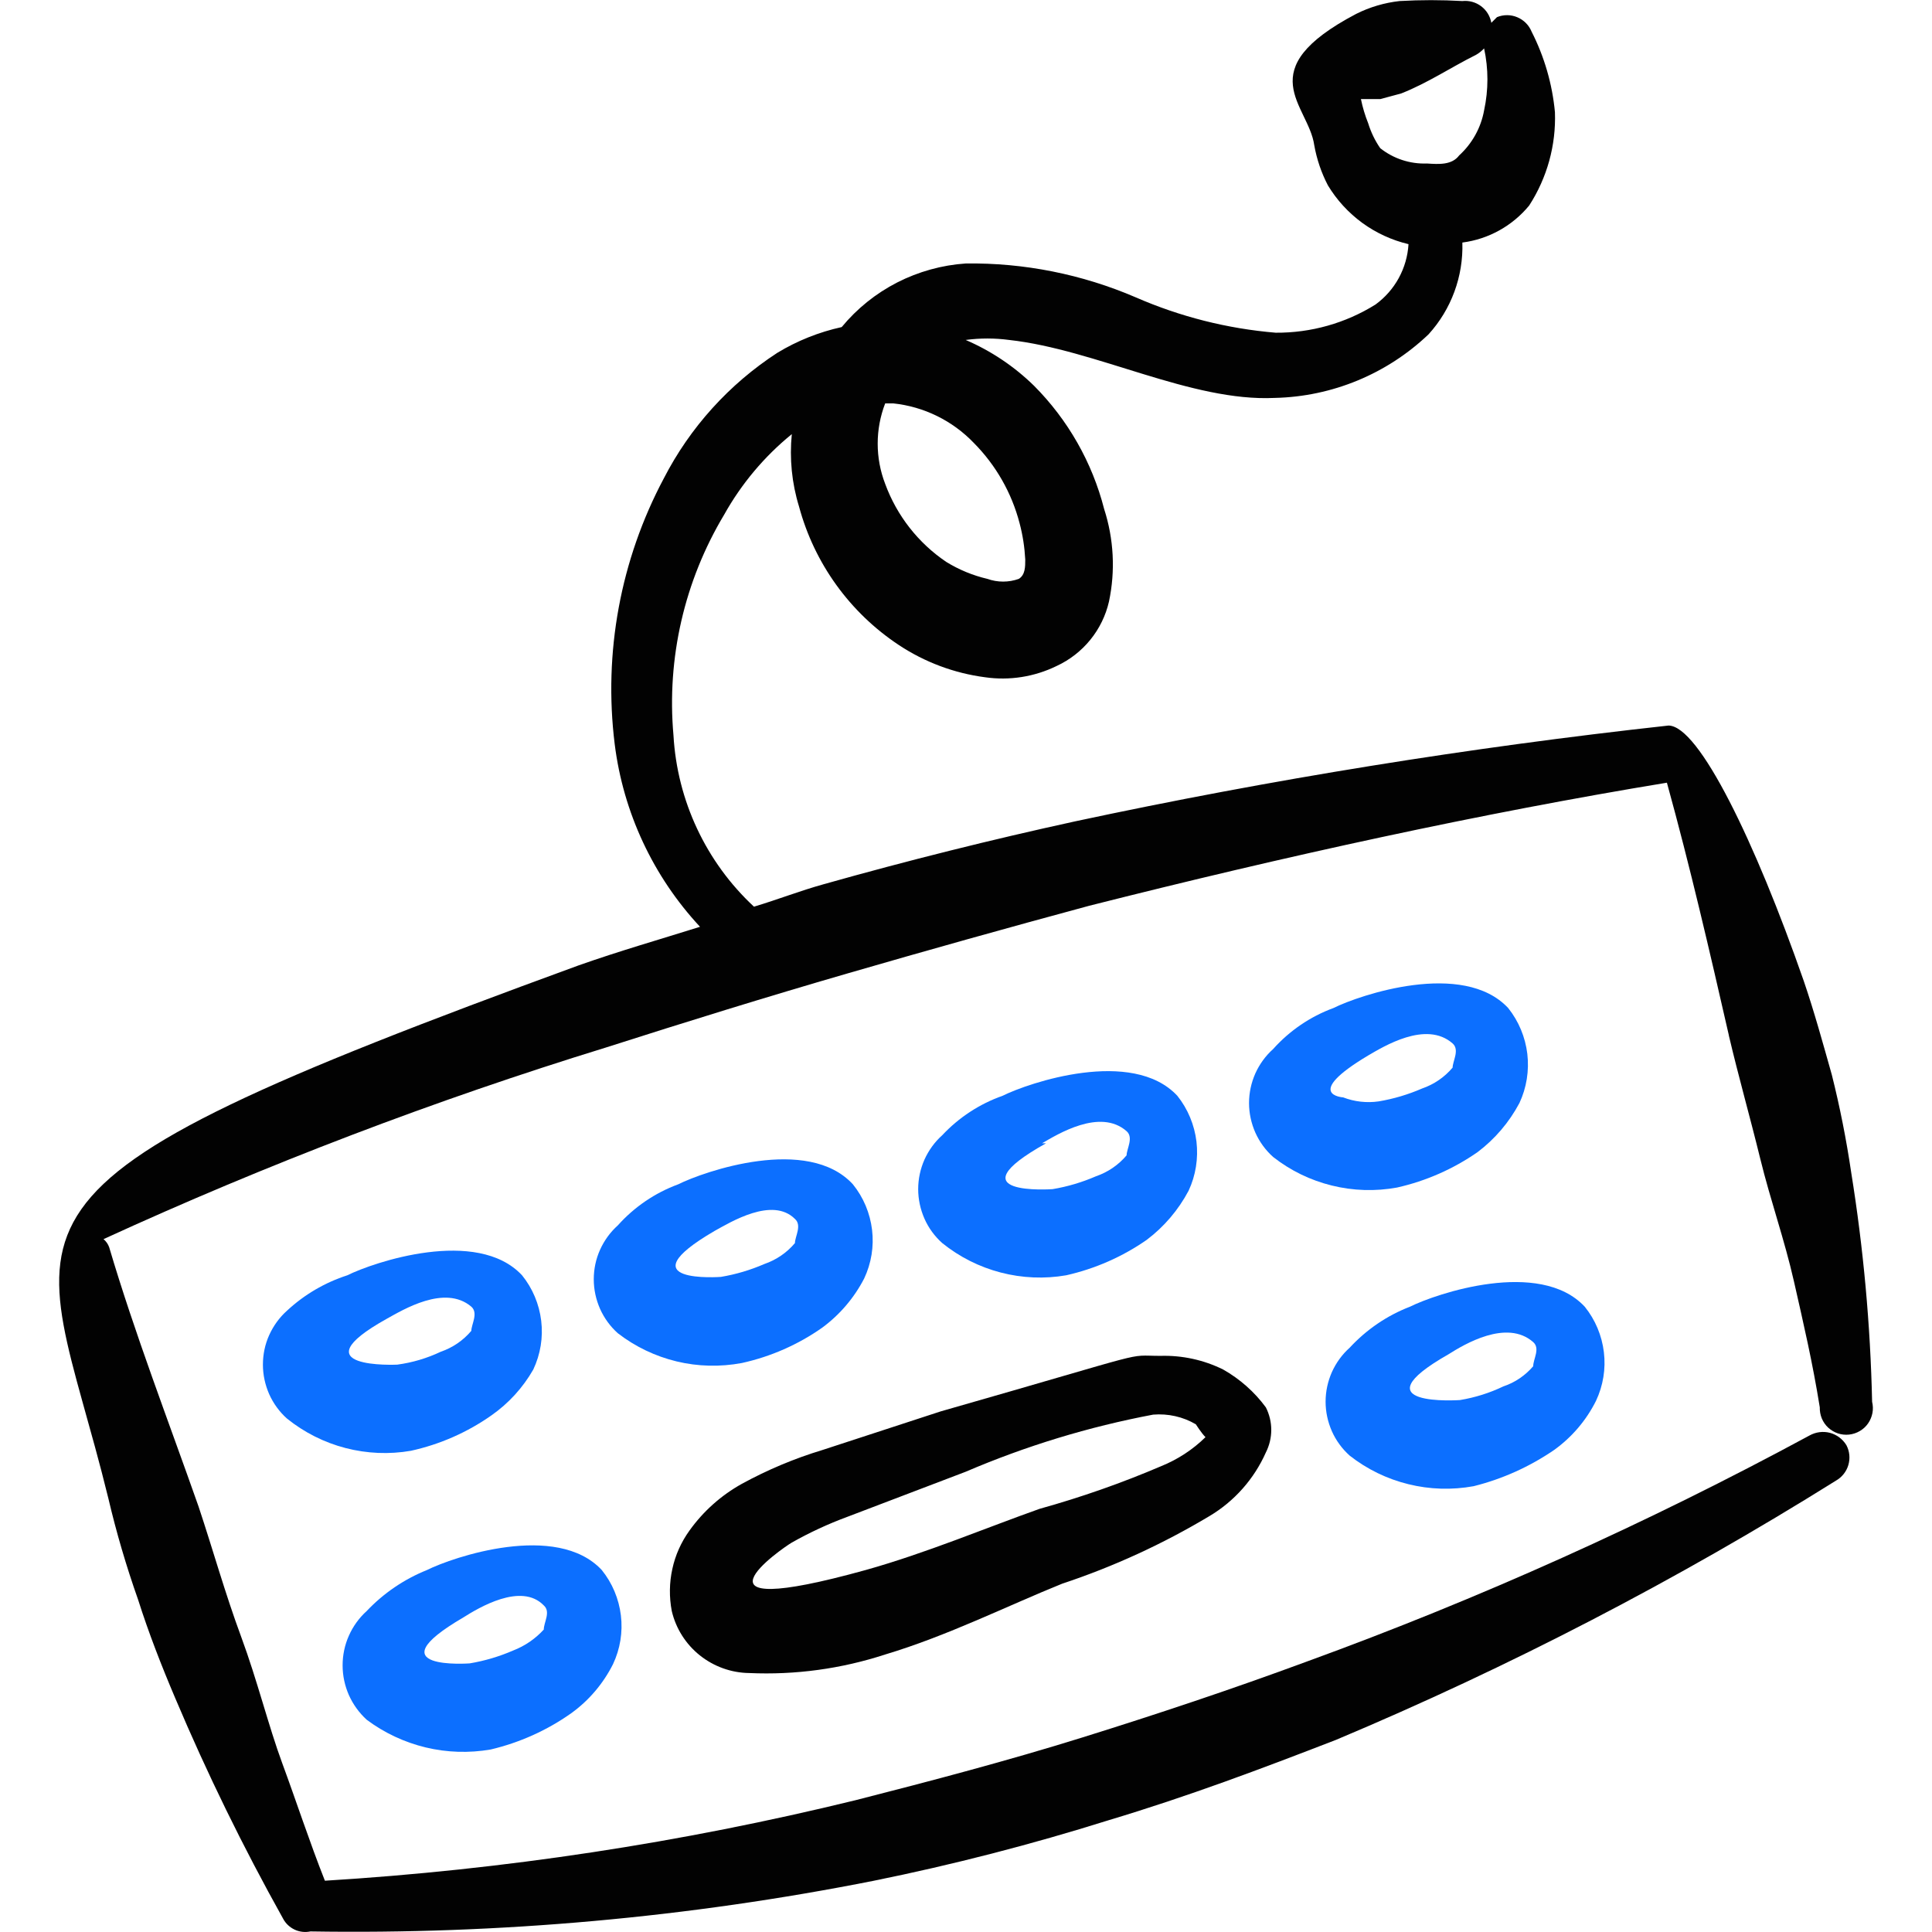 <svg xmlns="http://www.w3.org/2000/svg" fill="none" viewBox="0 0 24 24" id="Keyboard--Streamline-Freehand">
  <desc>
    Keyboard Streamline Icon: https://streamlinehq.com
  </desc>
  <path fill="#0c6fff" fill-rule="evenodd" d="M3.565 16.282c-0.094 0.084 -0.169 0.188 -0.221 0.303 -0.052 0.115 -0.078 0.24 -0.078 0.367 0 0.126 0.027 0.251 0.078 0.367 0.052 0.116 0.127 0.219 0.221 0.303 0.214 0.172 0.461 0.297 0.727 0.366 0.266 0.069 0.543 0.081 0.813 0.034 0.359 -0.079 0.699 -0.228 1 -0.44 0.213 -0.149 0.391 -0.344 0.52 -0.57 0.089 -0.189 0.123 -0.398 0.098 -0.605 -0.025 -0.207 -0.107 -0.403 -0.238 -0.565 -0.56 -0.6 -1.85 -0.16 -2.17 0 -0.279 0.09 -0.535 0.24 -0.75 0.44Zm1.24 0.1c0.2 -0.11 0.72 -0.43 1.05 -0.15 0.09 0.08 0 0.22 0 0.3 -0.101 0.12 -0.232 0.209 -0.38 0.26 -0.171 0.081 -0.353 0.135 -0.54 0.16 0 0 -1.26 0.06 -0.13 -0.57Z" clip-rule="evenodd" stroke-width="1"></path>
  <path fill="#0c6fff" fill-rule="evenodd" d="M6.095 21.733c0.359 -0.085 0.699 -0.237 1 -0.45 0.22 -0.158 0.398 -0.368 0.52 -0.61 0.089 -0.189 0.123 -0.398 0.098 -0.605 -0.025 -0.207 -0.107 -0.403 -0.238 -0.565 -0.56 -0.6 -1.85 -0.16 -2.17 0 -0.284 0.114 -0.54 0.288 -0.75 0.51 -0.094 0.085 -0.17 0.19 -0.221 0.306 -0.052 0.116 -0.078 0.242 -0.078 0.369 0 0.127 0.027 0.253 0.078 0.369 0.052 0.116 0.127 0.22 0.221 0.306 0.218 0.163 0.467 0.28 0.732 0.344 0.265 0.064 0.54 0.072 0.808 0.026Zm-0.34 -1.64c0.19 -0.12 0.72 -0.44 1 -0.15 0.09 0.08 0 0.21 0 0.3 -0.105 0.115 -0.235 0.204 -0.38 0.26 -0.173 0.075 -0.354 0.129 -0.54 0.16 0 0 -1.21 0.09 -0.08 -0.57Z" clip-rule="evenodd" stroke-width="1"></path>
  <path fill="#0c6fff" fill-rule="evenodd" d="M9.215 16.932c0.359 -0.079 0.699 -0.228 1 -0.44 0.218 -0.161 0.396 -0.37 0.52 -0.61 0.089 -0.189 0.123 -0.398 0.098 -0.605 -0.025 -0.207 -0.107 -0.403 -0.238 -0.565 -0.56 -0.61 -1.85 -0.16 -2.17 0 -0.288 0.106 -0.545 0.281 -0.75 0.51 -0.094 0.084 -0.169 0.188 -0.221 0.303 -0.052 0.116 -0.078 0.24 -0.078 0.367s0.027 0.251 0.078 0.367c0.052 0.116 0.127 0.219 0.221 0.303 0.216 0.167 0.465 0.286 0.73 0.35 0.265 0.064 0.541 0.07 0.81 0.02Zm-0.34 -1.64c0.2 -0.11 0.72 -0.43 1 -0.15 0.09 0.08 0 0.22 0 0.3 -0.101 0.12 -0.232 0.209 -0.38 0.26 -0.173 0.075 -0.354 0.129 -0.54 0.16 0 0 -1.21 0.09 -0.08 -0.57Z" clip-rule="evenodd" stroke-width="1"></path>
  <path fill="#0c6fff" fill-rule="evenodd" d="M11.705 14.102c-0.094 0.084 -0.169 0.188 -0.221 0.303 -0.051 0.115 -0.078 0.24 -0.078 0.367 0 0.126 0.027 0.251 0.078 0.367 0.051 0.116 0.127 0.219 0.221 0.303 0.213 0.172 0.461 0.297 0.727 0.366 0.266 0.069 0.543 0.081 0.813 0.034 0.359 -0.081 0.698 -0.23 1 -0.44 0.216 -0.163 0.393 -0.371 0.52 -0.61 0.089 -0.19 0.122 -0.402 0.098 -0.61 -0.025 -0.208 -0.107 -0.406 -0.238 -0.57 -0.56 -0.6 -1.85 -0.16 -2.17 0 -0.286 0.101 -0.543 0.269 -0.75 0.49Zm1.24 0.1c0.19 -0.11 0.72 -0.44 1.05 -0.15 0.09 0.08 0 0.22 0 0.3 -0.101 0.12 -0.232 0.209 -0.38 0.26 -0.173 0.075 -0.354 0.129 -0.54 0.16 0 0 -1.26 0.09 -0.08 -0.57h-0.05Z" clip-rule="evenodd" stroke-width="1"></path>
  <path fill="#0c6fff" fill-rule="evenodd" d="M17.355 14.752c0.359 -0.081 0.698 -0.23 1 -0.44 0.216 -0.163 0.393 -0.371 0.52 -0.61 0.089 -0.19 0.122 -0.402 0.098 -0.61 -0.025 -0.208 -0.107 -0.406 -0.238 -0.57 -0.56 -0.6 -1.85 -0.16 -2.17 0 -0.288 0.106 -0.545 0.281 -0.75 0.51 -0.094 0.084 -0.169 0.188 -0.221 0.303 -0.051 0.116 -0.078 0.24 -0.078 0.367s0.027 0.251 0.078 0.367c0.052 0.116 0.127 0.219 0.221 0.303 0.215 0.169 0.464 0.29 0.729 0.355 0.266 0.066 0.542 0.074 0.811 0.025Zm-0.36 -1.64c0.19 -0.11 0.72 -0.44 1.05 -0.15 0.09 0.08 0 0.22 0 0.3 -0.101 0.12 -0.232 0.209 -0.38 0.26 -0.173 0.075 -0.354 0.129 -0.54 0.16 -0.148 0.021 -0.3 0.004 -0.44 -0.05 0 0 -0.51 -0.03 0.31 -0.52Z" clip-rule="evenodd" stroke-width="1"></path>
  <path fill="#0c6fff" fill-rule="evenodd" d="M18.306 18.462c0.357 -0.089 0.696 -0.242 1 -0.45 0.22 -0.158 0.399 -0.368 0.52 -0.61 0.089 -0.189 0.123 -0.398 0.098 -0.605 -0.025 -0.207 -0.107 -0.403 -0.238 -0.565 -0.56 -0.6 -1.85 -0.16 -2.17 0 -0.286 0.11 -0.542 0.285 -0.75 0.51 -0.094 0.084 -0.169 0.188 -0.221 0.303 -0.051 0.116 -0.078 0.24 -0.078 0.367s0.027 0.251 0.078 0.367c0.051 0.115 0.127 0.219 0.221 0.303 0.215 0.169 0.464 0.29 0.729 0.355 0.266 0.066 0.542 0.074 0.811 0.025Zm-0.31 -1.64c0.19 -0.12 0.72 -0.44 1.05 -0.15 0.09 0.08 0 0.21 0 0.3 -0.099 0.115 -0.226 0.202 -0.37 0.25 -0.171 0.082 -0.353 0.139 -0.54 0.17 0 0 -1.3 0.09 -0.14 -0.57Z" clip-rule="evenodd" stroke-width="1"></path>
  <path fill="#020202" fill-rule="evenodd" d="M9.305 20.783c0.573 0.026 1.145 -0.052 1.69 -0.23 0.77 -0.23 1.53 -0.61 2.2 -0.88 0.639 -0.212 1.252 -0.494 1.83 -0.84 0.309 -0.184 0.554 -0.461 0.7 -0.79 0.044 -0.087 0.067 -0.183 0.067 -0.28 0 -0.097 -0.023 -0.193 -0.067 -0.28 -0.141 -0.192 -0.322 -0.352 -0.53 -0.47 -0.242 -0.12 -0.51 -0.178 -0.78 -0.17 -0.46 0 0 -0.09 -2.73 0.69l-1.47 0.48c-0.347 0.105 -0.682 0.246 -1 0.42 -0.257 0.143 -0.479 0.341 -0.65 0.58 -0.103 0.143 -0.176 0.305 -0.213 0.477 -0.038 0.172 -0.04 0.35 -0.007 0.523 0.051 0.217 0.174 0.411 0.348 0.55s0.39 0.217 0.612 0.22Zm0.53 -1.62c0.221 -0.125 0.452 -0.232 0.69 -0.32l1.47 -0.56c0.749 -0.321 1.53 -0.559 2.33 -0.71 0.185 -0.015 0.37 0.026 0.53 0.12 0 0 0.07 0.11 0.12 0.16 -0.158 0.155 -0.345 0.277 -0.55 0.36 -0.491 0.21 -0.996 0.387 -1.51 0.53 -0.65 0.23 -1.41 0.55 -2.16 0.76 -2.38 0.66 -1.04 -0.27 -0.92 -0.34Z" clip-rule="evenodd" stroke-width="1"></path>
  <path fill="#020202" fill-rule="evenodd" d="M21.476 12.862c0.12 0.51 0.26 1 0.39 1.53 0.13 0.53 0.3 1 0.42 1.53 0.12 0.53 0.23 1 0.32 1.56 -0.001 0.047 0.007 0.094 0.025 0.138 0.018 0.043 0.045 0.083 0.08 0.115 0.035 0.032 0.076 0.056 0.12 0.071 0.045 0.015 0.092 0.02 0.139 0.015 0.047 -0.005 0.092 -0.02 0.133 -0.044 0.041 -0.024 0.076 -0.056 0.103 -0.095 0.027 -0.039 0.045 -0.083 0.054 -0.129 0.009 -0.046 0.007 -0.094 -0.004 -0.14 -0.021 -0.955 -0.108 -1.907 -0.26 -2.85 -0.06 -0.407 -0.14 -0.811 -0.24 -1.21 -0.11 -0.39 -0.22 -0.79 -0.35 -1.17 -0.6 -1.72 -1.3 -3.17 -1.68 -3.17 -2.475 0.272 -4.935 0.669 -7.37 1.19 -1.04 0.227 -2.08 0.487 -3.12 0.78 -0.29 0.08 -0.57 0.19 -0.87 0.28 -0.596 -0.554 -0.954 -1.318 -1 -2.13 -0.085 -0.957 0.136 -1.916 0.63 -2.74 0.214 -0.383 0.499 -0.723 0.84 -1 -0.03 0.303 0 0.609 0.09 0.9 0.19 0.705 0.631 1.317 1.24 1.72 0.322 0.213 0.688 0.35 1.07 0.4 0.304 0.044 0.614 -0.005 0.89 -0.14 0.162 -0.075 0.305 -0.186 0.418 -0.325 0.113 -0.139 0.192 -0.301 0.232 -0.475 0.081 -0.382 0.06 -0.778 -0.06 -1.15 -0.148 -0.578 -0.449 -1.107 -0.87 -1.53 -0.246 -0.241 -0.534 -0.434 -0.85 -0.57 0.179 -0.024 0.361 -0.024 0.54 0 1.08 0.12 2.26 0.77 3.3 0.72 0.713 -0.016 1.394 -0.298 1.91 -0.79 0.283 -0.311 0.433 -0.72 0.42 -1.14 0.325 -0.042 0.622 -0.207 0.83 -0.46 0.223 -0.345 0.335 -0.75 0.32 -1.16 -0.033 -0.349 -0.131 -0.688 -0.29 -1 -0.033 -0.081 -0.097 -0.145 -0.178 -0.179 -0.081 -0.034 -0.171 -0.034 -0.252 -0.001 0 0 -0.05 0.05 -0.07 0.07 -0.015 -0.082 -0.06 -0.156 -0.127 -0.206 -0.067 -0.05 -0.15 -0.073 -0.233 -0.064 -0.26 -0.015 -0.52 -0.015 -0.78 0 -0.188 0.021 -0.371 0.075 -0.54 0.16 -1.33 0.7 -0.59 1.13 -0.52 1.63 0.031 0.174 0.088 0.343 0.17 0.5 0.11 0.182 0.255 0.34 0.427 0.466 0.172 0.125 0.367 0.215 0.574 0.264 -0.009 0.148 -0.05 0.291 -0.121 0.421 -0.071 0.13 -0.17 0.242 -0.289 0.329 -0.372 0.232 -0.802 0.353 -1.24 0.35 -0.6 -0.05 -1.188 -0.199 -1.74 -0.44 -0.666 -0.286 -1.385 -0.43 -2.11 -0.42 -0.297 0.02 -0.587 0.101 -0.852 0.236 -0.265 0.136 -0.499 0.324 -0.689 0.554 -0.282 0.062 -0.553 0.17 -0.8 0.32 -0.598 0.389 -1.084 0.926 -1.41 1.56 -0.538 1.011 -0.751 2.164 -0.61 3.3 0.106 0.849 0.477 1.644 1.06 2.27 -0.51 0.16 -1 0.3 -1.51 0.48 -7.801 2.85 -6.721 3.02 -5.84 6.62 0.1 0.426 0.224 0.847 0.37 1.26 0.13 0.41 0.29 0.82 0.46 1.22 0.396 0.937 0.844 1.852 1.34 2.74 0.031 0.06 0.082 0.108 0.143 0.137 0.061 0.029 0.131 0.037 0.197 0.023 2.349 0.038 4.696 -0.173 7.001 -0.63 0.982 -0.199 1.954 -0.45 2.91 -0.75 1 -0.3 1.9 -0.64 2.83 -1 2.153 -0.905 4.23 -1.982 6.21 -3.22 0.074 -0.042 0.13 -0.112 0.154 -0.194 0.024 -0.082 0.016 -0.17 -0.024 -0.246 -0.046 -0.076 -0.12 -0.131 -0.205 -0.154 -0.086 -0.022 -0.177 -0.01 -0.255 0.034 -2.012 1.088 -4.101 2.028 -6.25 2.81 -0.92 0.34 -1.85 0.65 -2.78 0.94 -0.93 0.29 -1.88 0.54 -2.82 0.78 -2.163 0.529 -4.368 0.864 -6.591 1 -0.19 -0.48 -0.36 -1 -0.53 -1.46 -0.17 -0.46 -0.31 -1.03 -0.51 -1.57 -0.2 -0.54 -0.35 -1.08 -0.53 -1.62 -0.38 -1.08 -0.79 -2.14 -1.11 -3.22 -0.014 -0.039 -0.038 -0.073 -0.07 -0.1 2.026 -0.929 4.11 -1.724 6.24 -2.38 1 -0.32 2 -0.63 3 -0.92 1 -0.29 2 -0.57 3 -0.84 2.45 -0.62 4.87 -1.15 7.181 -1.53 0.29 1.05 0.53 2.09 0.77 3.14ZM16.996 1.531c-0.039 -0.097 -0.069 -0.197 -0.09 -0.3h0.24l0.26 -0.07c0.33 -0.13 0.61 -0.32 0.93 -0.48 0.037 -0.021 0.071 -0.048 0.1 -0.08 0.055 0.254 0.055 0.516 0 0.77 -0.039 0.216 -0.148 0.412 -0.31 0.56 -0.09 0.12 -0.25 0.11 -0.4 0.1 -0.21 0.008 -0.416 -0.06 -0.58 -0.19 -0.066 -0.095 -0.116 -0.2 -0.15 -0.31Zm-6 3.48h0.1c0.381 0.04 0.735 0.214 1 0.49 0.275 0.277 0.472 0.622 0.57 1 0.039 0.147 0.062 0.298 0.07 0.45 0 0.09 0 0.19 -0.08 0.24 -0.126 0.045 -0.264 0.045 -0.39 0 -0.18 -0.042 -0.352 -0.113 -0.51 -0.21 -0.349 -0.235 -0.615 -0.575 -0.76 -0.97 -0.124 -0.322 -0.124 -0.678 0 -1Z" clip-rule="evenodd" stroke-width="1"></path>
</svg>